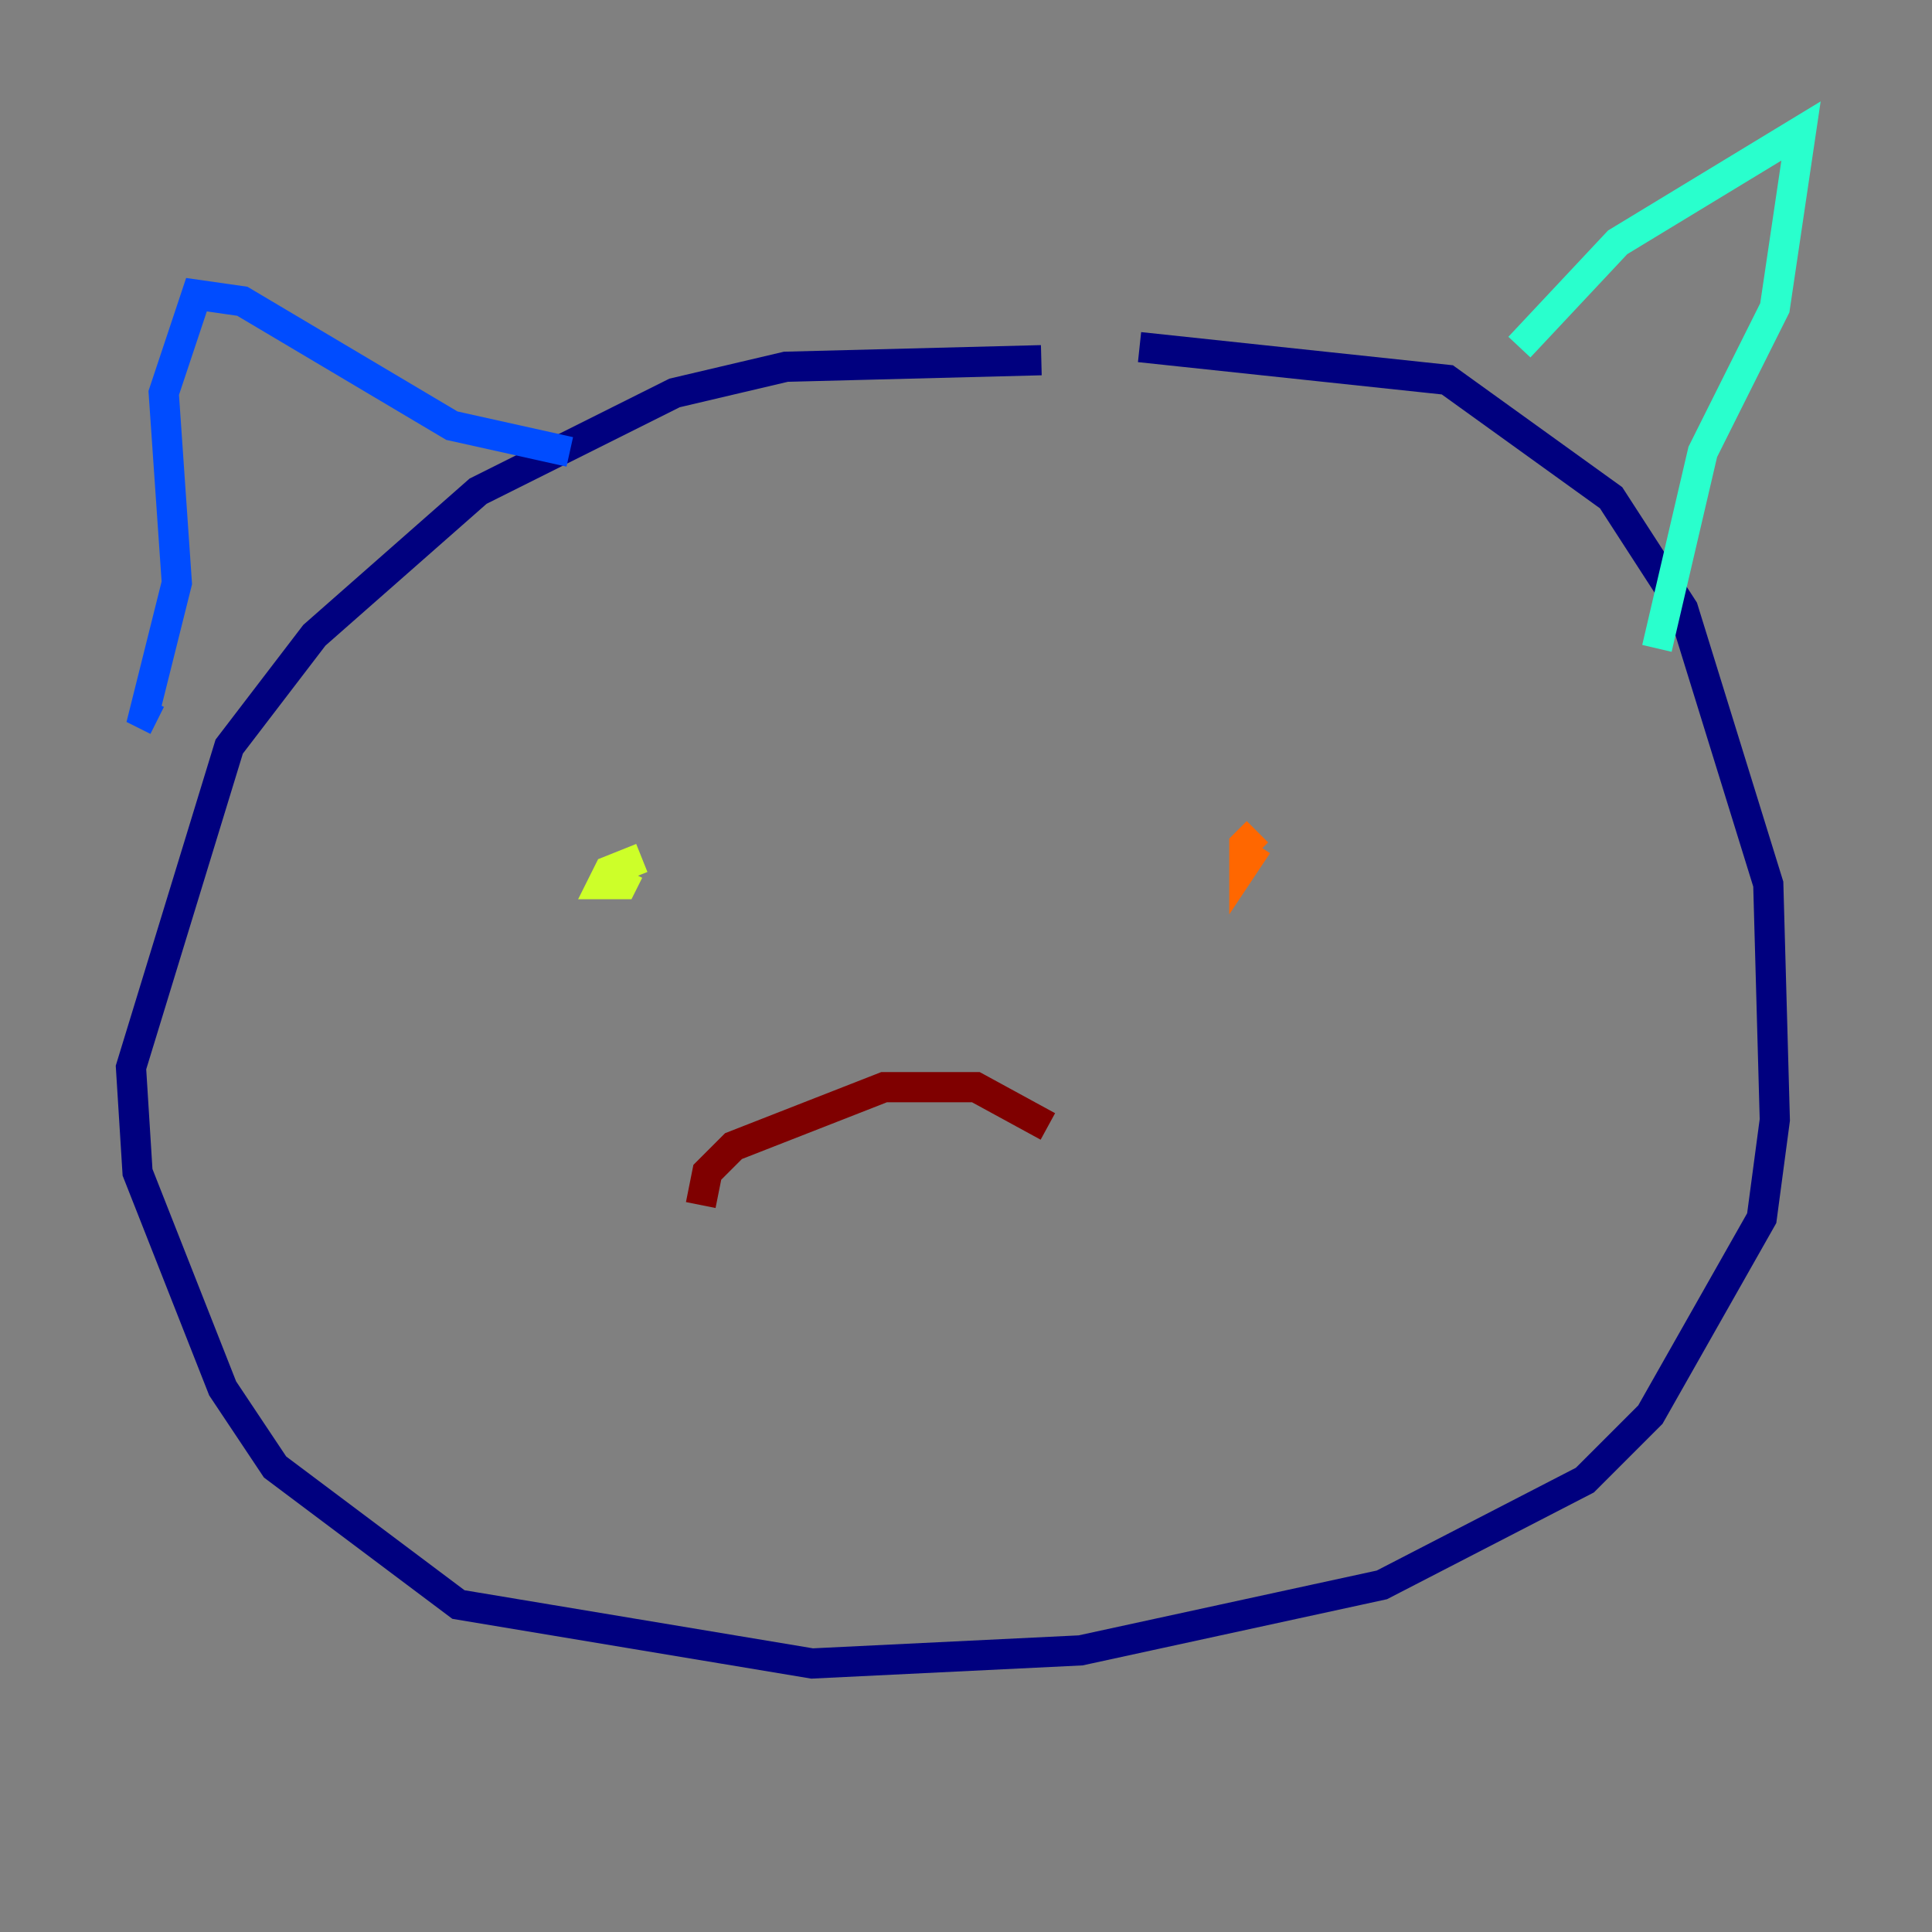 <?xml version="1.0" encoding="utf-8" ?>
<svg baseProfile="tiny" height="128" version="1.2" viewBox="0,0,128,128" width="128" xmlns="http://www.w3.org/2000/svg" xmlns:ev="http://www.w3.org/2001/xml-events" xmlns:xlink="http://www.w3.org/1999/xlink"><rect x="0" y="0" width="128" height="128" fill="#808080" stroke="none"/><defs /><polyline fill="none" points="68.99,23.864 52.068,24.298 44.691,26.034 31.675,32.542 20.827,42.088 15.186,49.464 8.678,70.725 9.112,77.668 14.752,91.986 18.224,97.193 30.373,106.305 53.803,110.21 71.593,109.342 91.552,105.003 105.003,98.061 109.342,93.722 116.719,80.705 117.586,74.197 117.153,58.576 111.512,40.352 106.739,32.976 95.891,25.166 75.498,22.997" stroke="#00007f" stroke-width="2" /><polyline fill="none" points="10.414,47.729 9.546,47.295 11.715,38.617 10.848,26.034 13.017,19.525 16.054,19.959 29.939,28.203 37.749,29.939" stroke="#004cff" stroke-width="2" /><polyline fill="none" points="100.664,22.997 107.173,16.054 119.322,8.678 117.586,20.393 112.814,29.939 109.776,42.956" stroke="#29ffcd" stroke-width="2" /><polyline fill="none" points="42.522,56.841 40.352,57.709 39.919,58.576 41.22,58.576 41.654,57.709" stroke="#cdff29" stroke-width="2" /><polyline fill="none" points="83.308,55.105 82.441,55.973 82.441,57.275 83.308,55.973" stroke="#ff6700" stroke-width="2" /><polyline fill="none" points="69.424,74.63 64.651,72.027 58.576,72.027 48.597,75.932 46.861,77.668 46.427,79.837" stroke="#7f0000" stroke-width="2" /></svg>